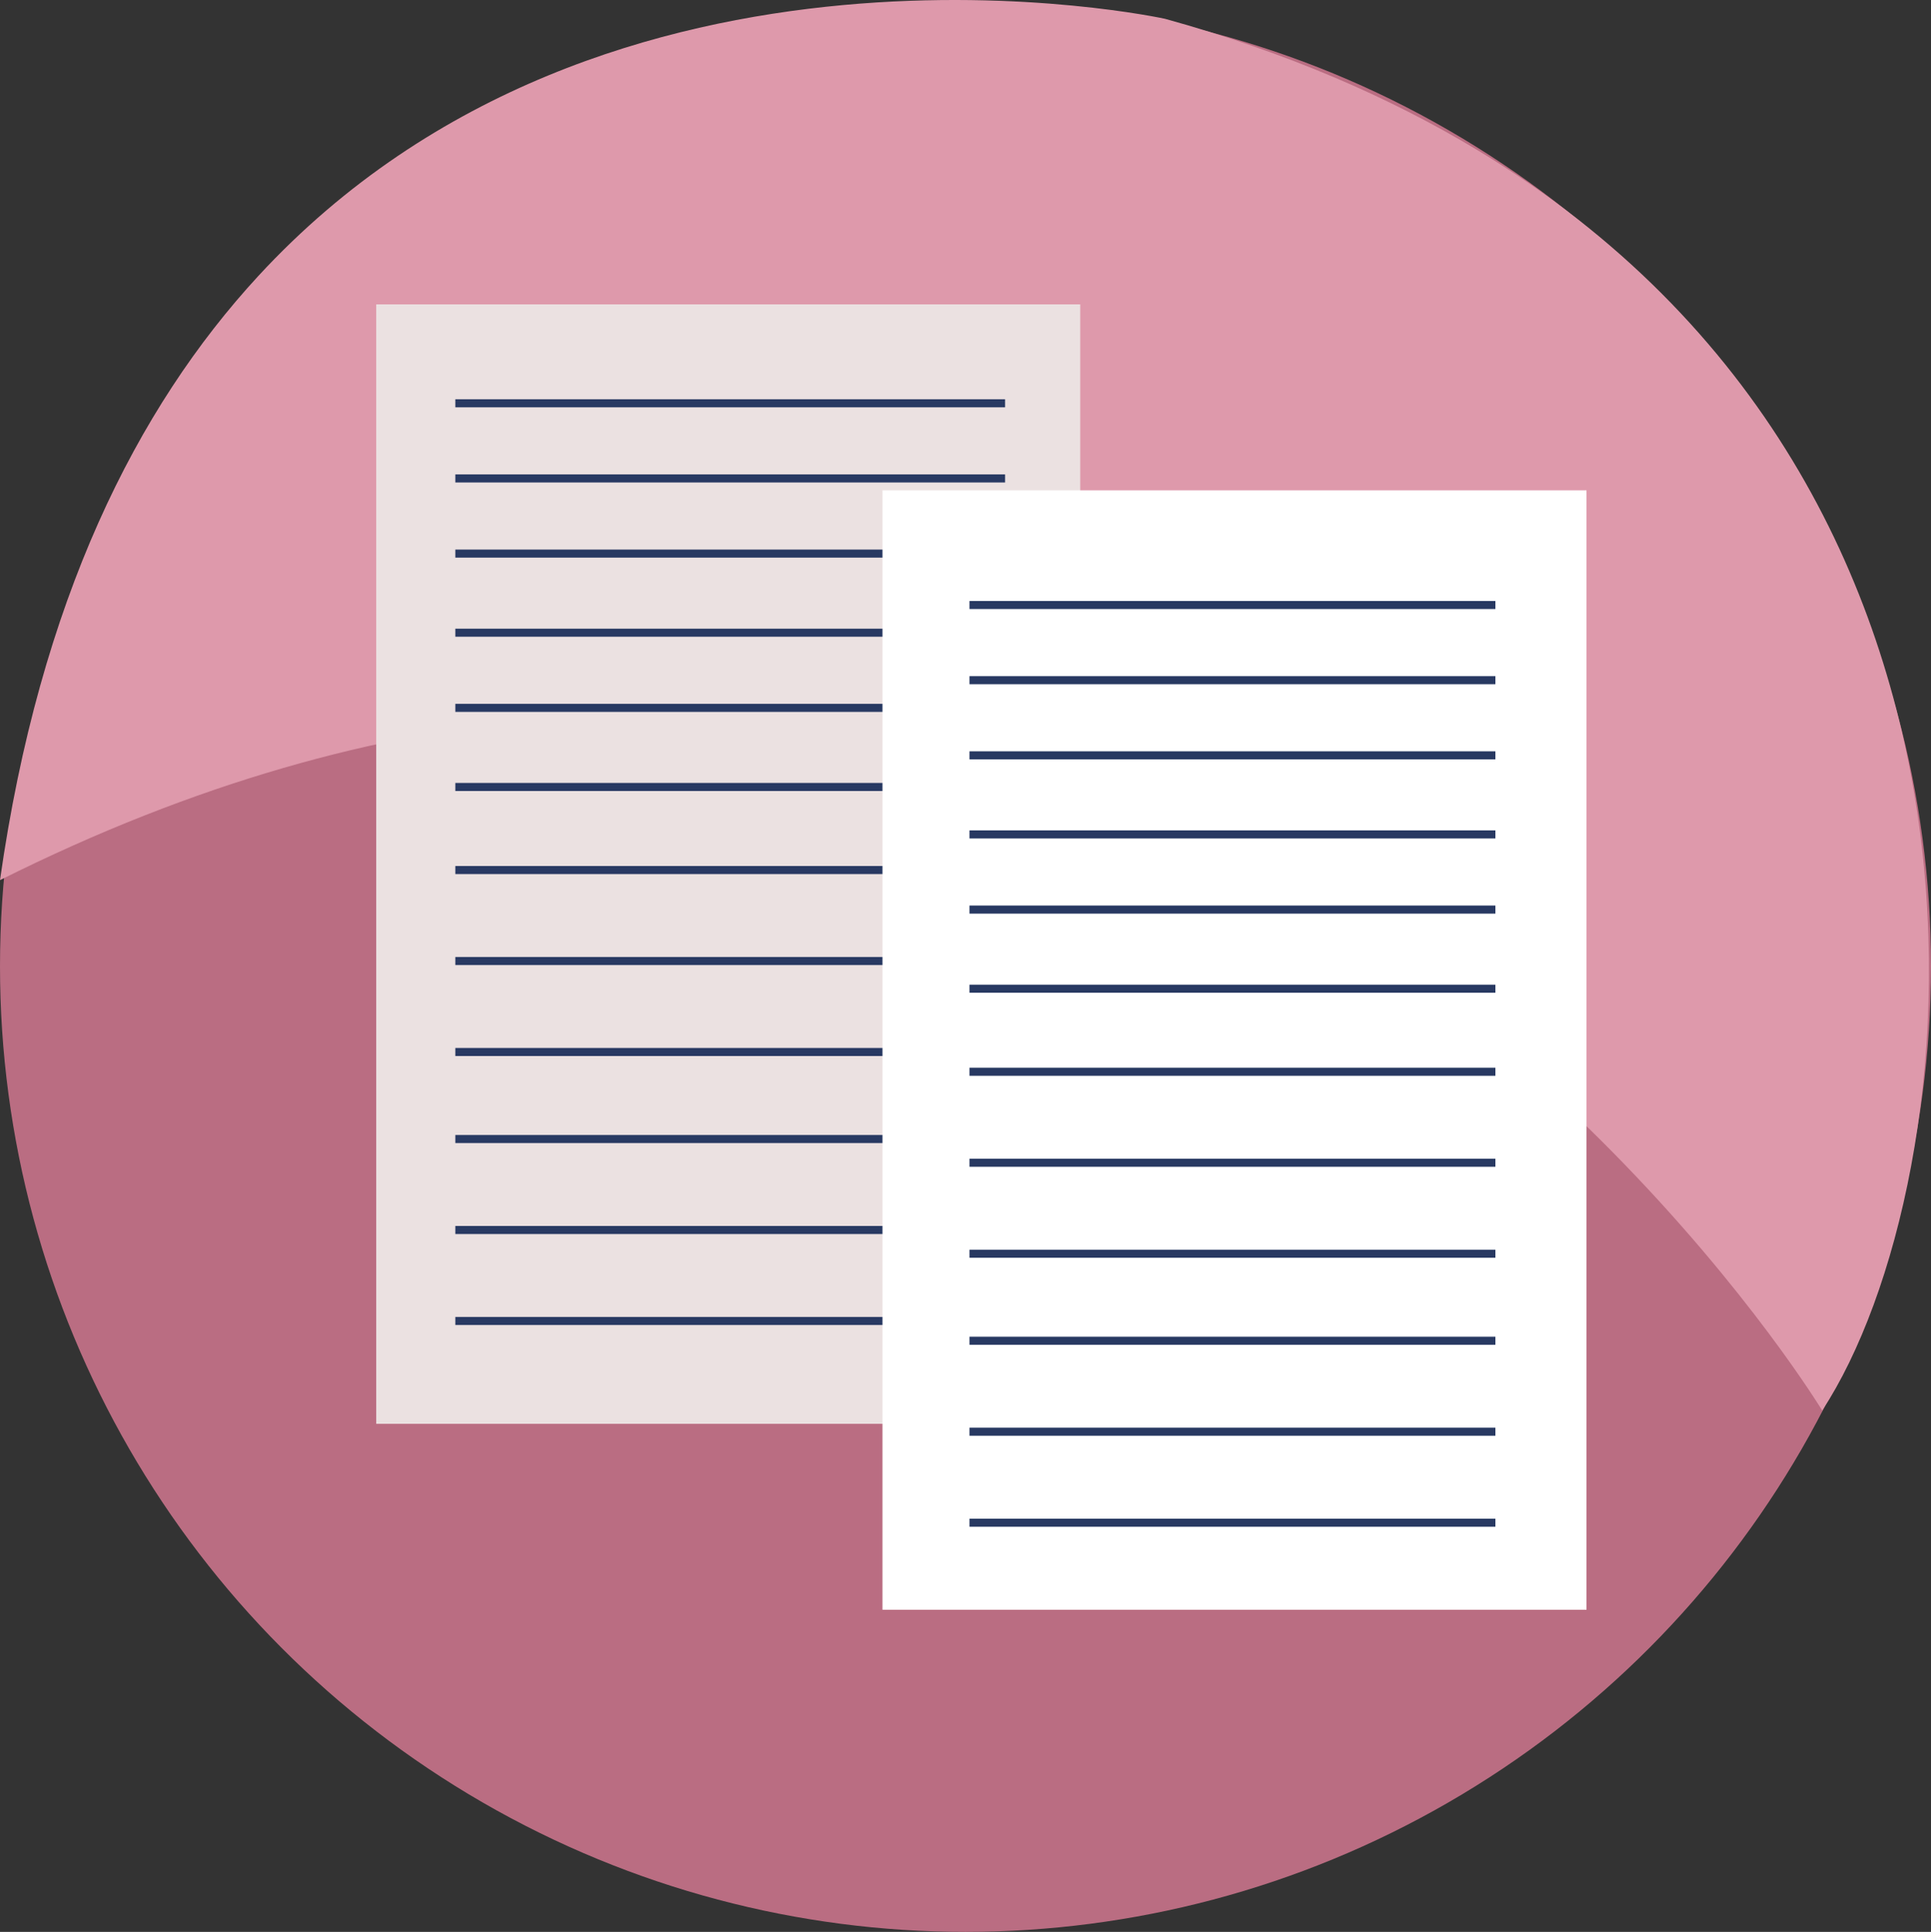 <?xml version="1.0" encoding="UTF-8"?><svg xmlns="http://www.w3.org/2000/svg" viewBox="0 0 479.25 479.412"><rect x="0" y="0" width="479.25" height="479.412" fill="#333333" stroke="none"/><defs><style>.f{fill:#ebe1e1;}.g{fill:#fff;}.h{fill:#ba6d82;}.i{fill:#de99ab;}.j{fill:none;stroke:#283962;stroke-miterlimit:10;stroke-width:2px;}</style></defs><g id="a"/><g id="b"><g id="c"><circle class="h" cx="239.625" cy="239.787" r="239.625"/><g id="d"><path class="i" d="M0,218.412C9.871,149.027,33.901,101.218,64.125,68.47,151.023-25.684,289.125,4.662,289.125,4.662c30.061,8.308,55.761,19.436,77.625,32.634,140.97,85.093,122.509,256.252,85.5,312.741,0,0-72.462-119.464-203.819-159.75-67.759-20.782-151.19-20.495-248.431,28.125Z"/></g></g><g id="e"><rect class="f" x="93.375" y="75.537" width="174.728" height="277.798"/><g><line class="j" x1="113.007" y1="100.077" x2="249.452" y2="100.077"/><line class="j" x1="113.007" y1="118.728" x2="249.452" y2="118.728"/><line class="j" x1="113.007" y1="137.379" x2="249.452" y2="137.379"/><line class="j" x1="113.007" y1="157.011" x2="249.452" y2="157.011"/><line class="j" x1="113.007" y1="175.662" x2="249.452" y2="175.662"/><line class="j" x1="113.007" y1="195.294" x2="249.452" y2="195.294"/><line class="j" x1="113.007" y1="215.908" x2="249.452" y2="215.908"/><line class="j" x1="113.007" y1="238.485" x2="249.452" y2="238.485"/><line class="j" x1="113.007" y1="261.062" x2="249.452" y2="261.062"/><line class="j" x1="113.007" y1="282.658" x2="249.452" y2="282.658"/><line class="j" x1="113.007" y1="327.812" x2="249.452" y2="327.812"/><line class="j" x1="113.007" y1="305.235" x2="249.452" y2="305.235"/></g><rect class="g" x="219.022" y="121.673" width="174.728" height="277.798"/><g><line class="j" x1="240.618" y1="150.14" x2="371.141" y2="150.14"/><line class="j" x1="240.618" y1="168.79" x2="371.141" y2="168.79"/><line class="j" x1="240.618" y1="187.441" x2="371.141" y2="187.441"/><line class="j" x1="240.618" y1="207.073" x2="371.141" y2="207.073"/><line class="j" x1="240.618" y1="225.724" x2="371.141" y2="225.724"/><line class="j" x1="240.618" y1="245.357" x2="371.141" y2="245.357"/><line class="j" x1="240.618" y1="265.97" x2="371.141" y2="265.97"/><line class="j" x1="240.618" y1="288.548" x2="371.141" y2="288.548"/><line class="j" x1="240.618" y1="311.125" x2="371.141" y2="311.125"/><line class="j" x1="240.618" y1="332.72" x2="371.141" y2="332.72"/><line class="j" x1="240.618" y1="377.875" x2="371.141" y2="377.875"/><line class="j" x1="240.618" y1="355.298" x2="371.141" y2="355.298"/></g></g></g></svg>